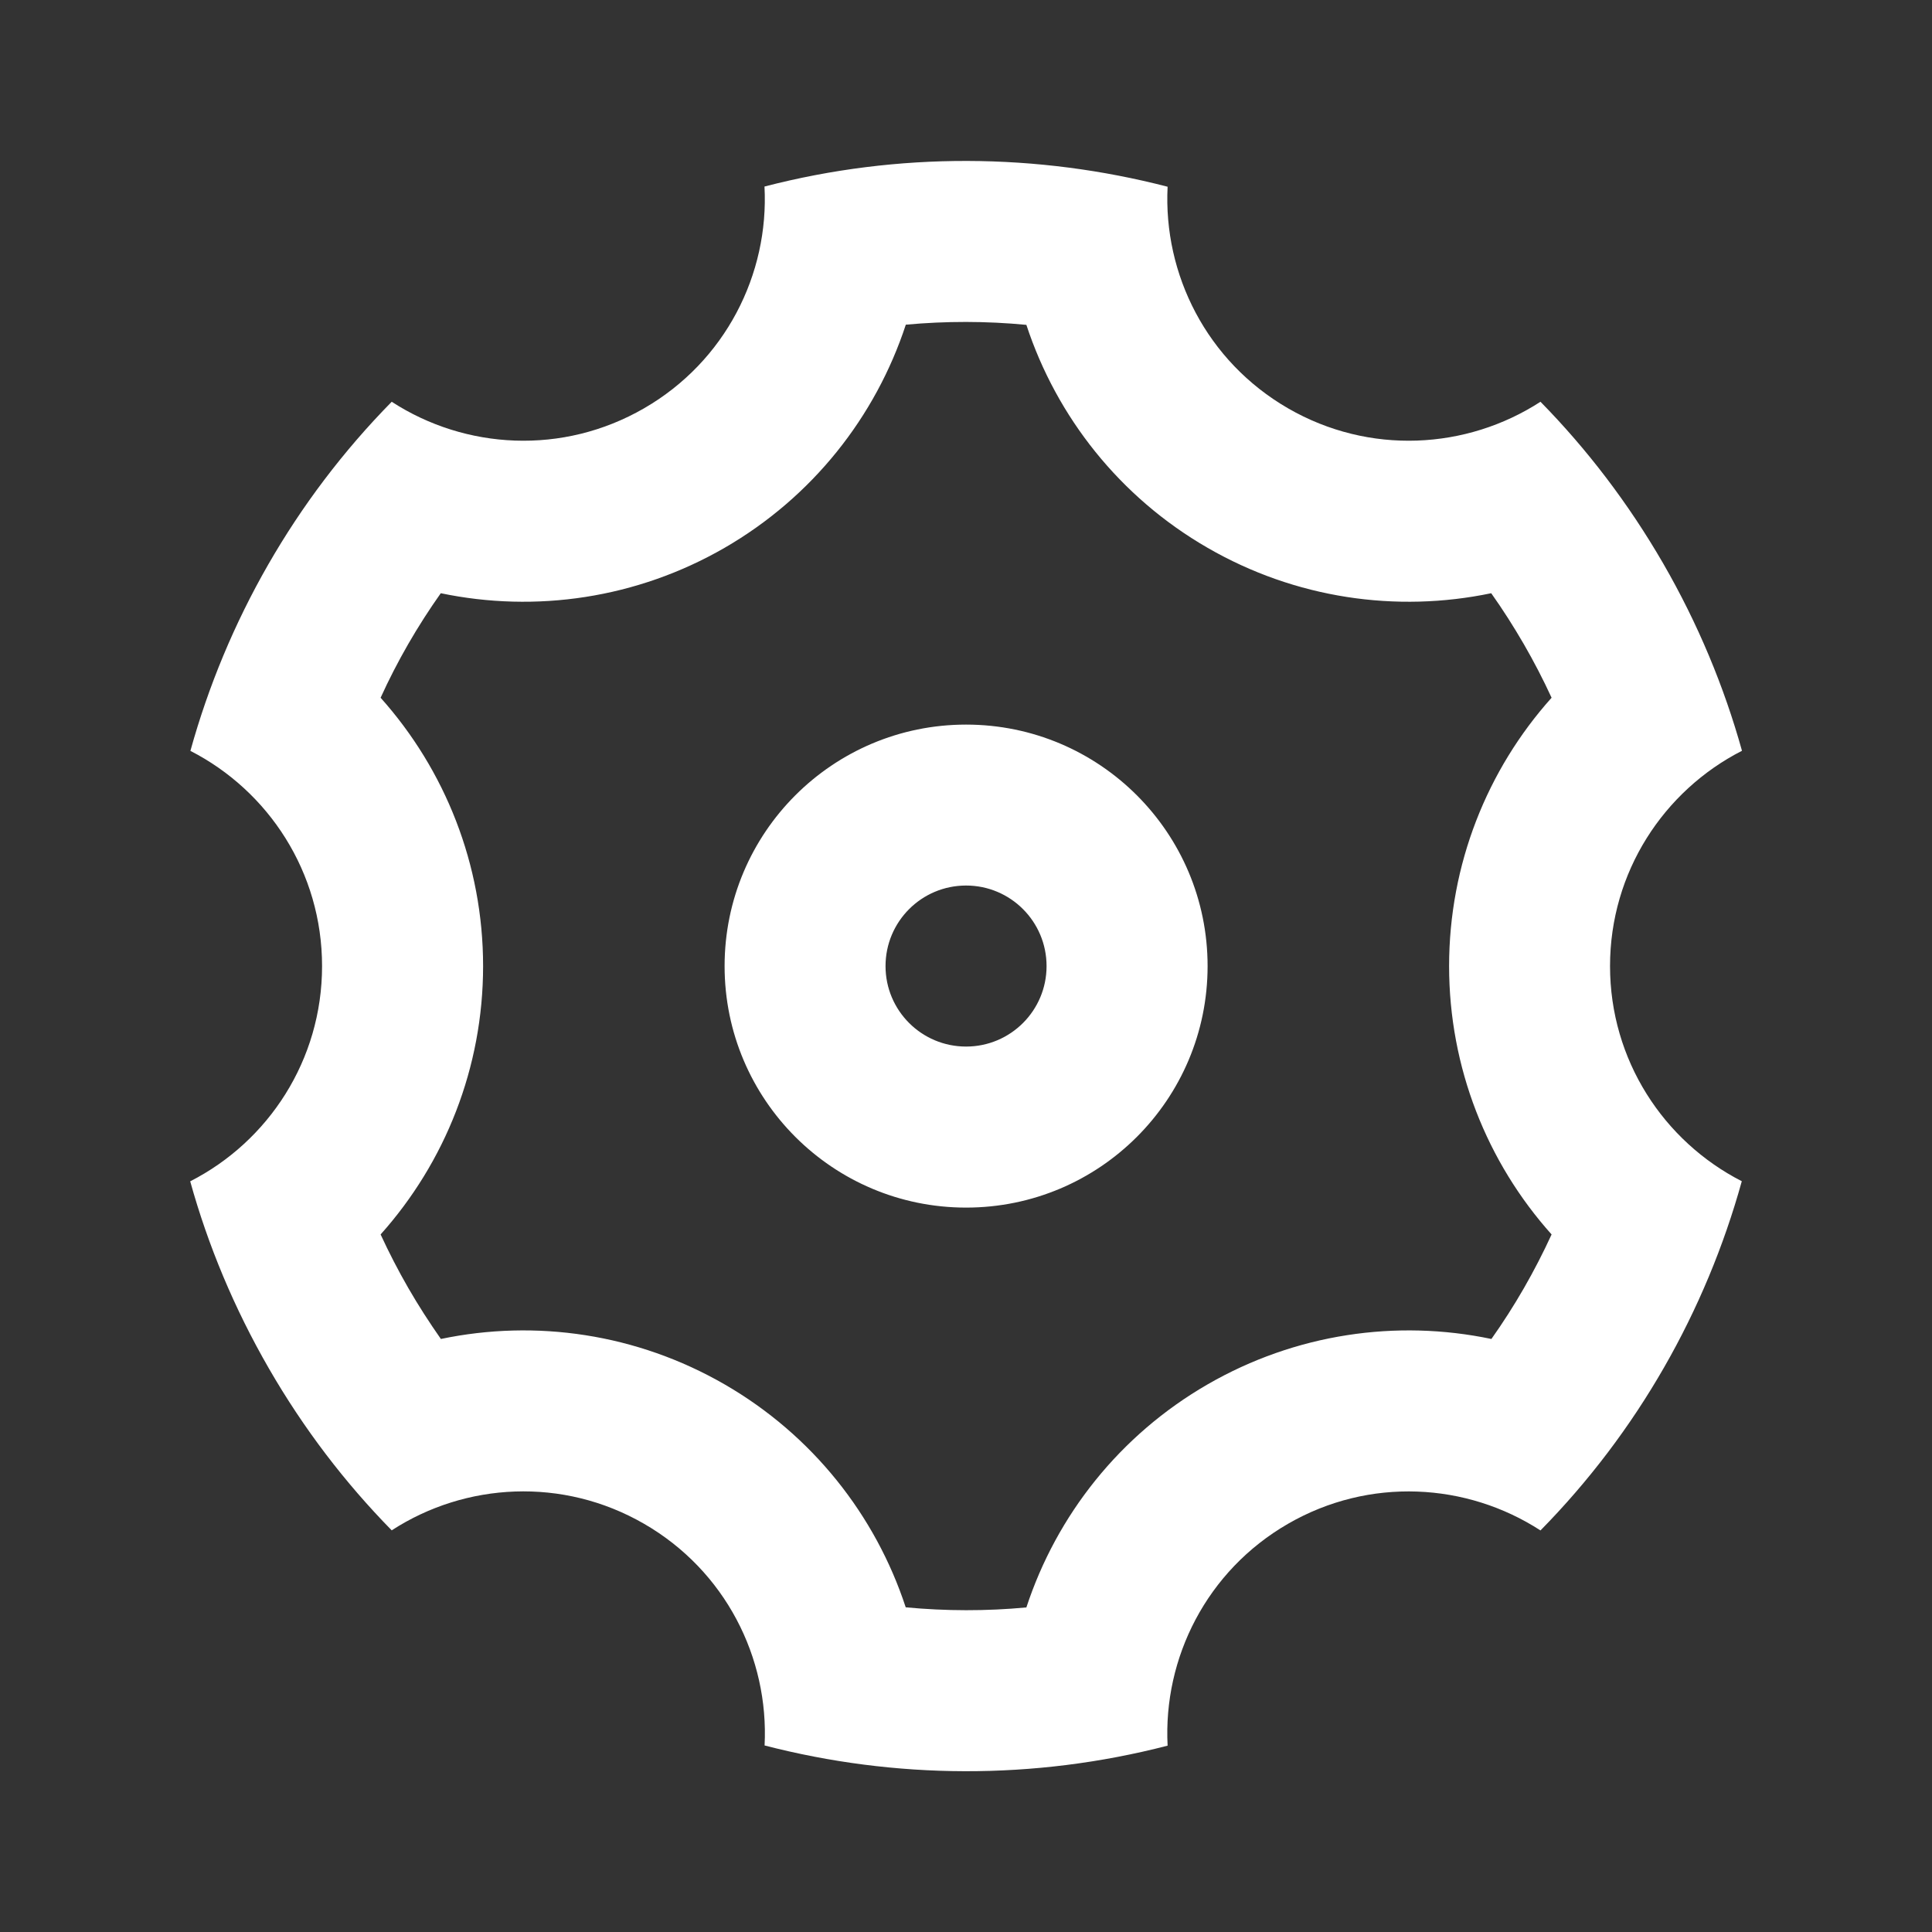 <svg width="20" height="20" viewBox="0 0 20 20" fill="none" xmlns="http://www.w3.org/2000/svg">
<rect x="0" y="0" width="20" height="20" fill="#333333" stroke="none"/>
<path d="M2.784 14.167C2.424 13.543 2.153 12.892 1.969 12.229C2.779 11.816 3.334 10.973 3.334 10.001C3.334 9.029 2.78 8.187 1.971 7.773C2.343 6.431 3.05 5.181 4.055 4.159C4.818 4.654 5.825 4.713 6.667 4.227C7.509 3.741 7.962 2.839 7.914 1.931C9.302 1.571 10.738 1.584 12.087 1.933C12.041 2.841 12.493 3.741 13.334 4.227C14.176 4.713 15.183 4.654 15.947 4.159C16.429 4.65 16.857 5.21 17.218 5.834C17.578 6.458 17.848 7.109 18.033 7.772C17.222 8.186 16.667 9.029 16.667 10.001C16.667 10.972 17.221 11.814 18.031 12.228C17.659 13.57 16.952 14.821 15.947 15.843C15.183 15.348 14.176 15.288 13.334 15.774C12.492 16.26 12.04 17.162 12.087 18.071C10.7 18.43 9.263 18.418 7.915 18.069C7.961 17.161 7.509 16.26 6.667 15.774C5.825 15.288 4.818 15.347 4.055 15.842C3.573 15.351 3.144 14.791 2.784 14.167ZM7.501 14.331C8.41 14.856 9.063 15.686 9.376 16.639C9.791 16.678 10.21 16.679 10.625 16.64C10.938 15.687 11.591 14.856 12.501 14.331C13.411 13.806 14.457 13.655 15.439 13.861C15.68 13.521 15.888 13.158 16.062 12.779C15.393 12.032 15.001 11.051 15.001 10.001C15.001 8.951 15.393 7.97 16.062 7.223C15.975 7.034 15.879 6.849 15.774 6.667C15.669 6.486 15.557 6.31 15.437 6.141C14.456 6.346 13.41 6.196 12.501 5.671C11.591 5.146 10.938 4.315 10.625 3.363C10.21 3.323 9.792 3.323 9.377 3.361C9.064 4.314 8.411 5.145 7.501 5.671C6.591 6.196 5.545 6.346 4.563 6.141C4.322 6.481 4.113 6.843 3.94 7.223C4.608 7.97 5.001 8.951 5.001 10.001C5.001 11.051 4.608 12.032 3.94 12.779C4.027 12.967 4.122 13.152 4.227 13.334C4.332 13.516 4.445 13.691 4.564 13.861C5.546 13.655 6.591 13.806 7.501 14.331ZM10.001 12.501C8.62 12.501 7.501 11.382 7.501 10.001C7.501 8.62 8.62 7.501 10.001 7.501C11.382 7.501 12.501 8.62 12.501 10.001C12.501 11.382 11.382 12.501 10.001 12.501ZM10.001 10.834C10.461 10.834 10.834 10.461 10.834 10.001C10.834 9.54 10.461 9.167 10.001 9.167C9.54 9.167 9.167 9.54 9.167 10.001C9.167 10.461 9.54 10.834 10.001 10.834Z" fill="white"/>
</svg>
